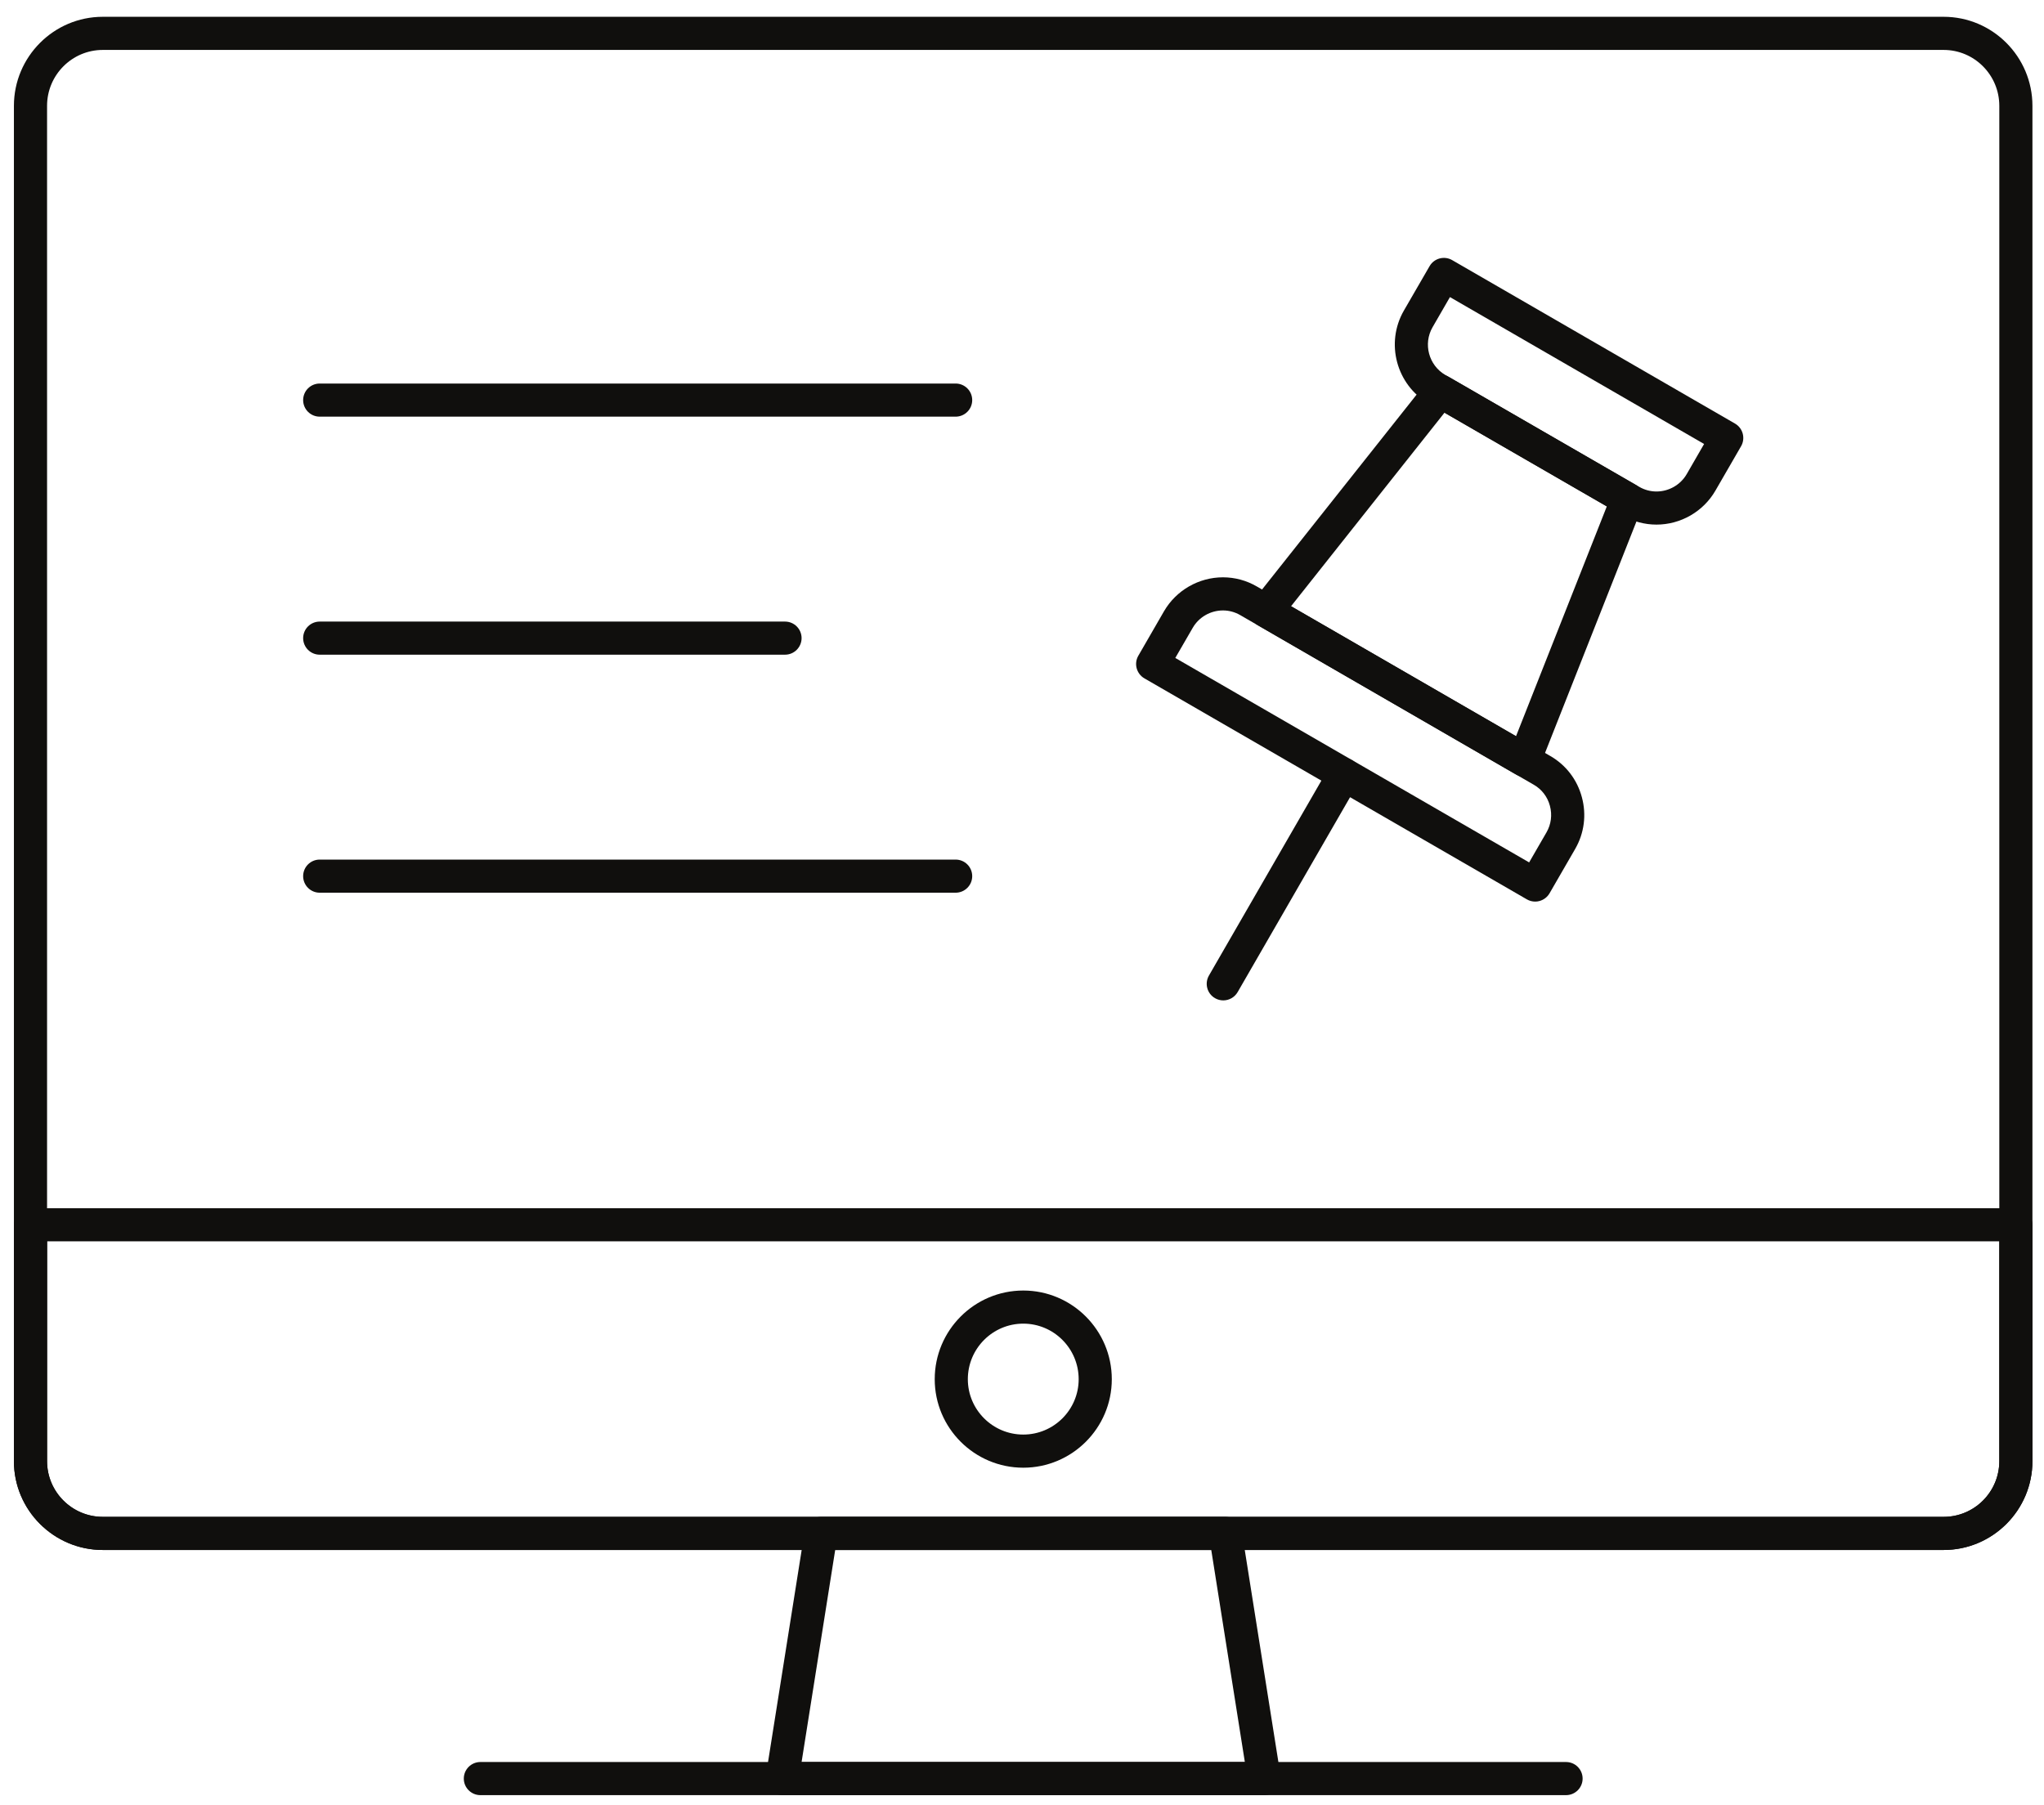 <svg width="120" height="106" viewBox="0 0 120 106" fill="none" xmlns="http://www.w3.org/2000/svg">
<path d="M6.035 2.932C4.231 2.932 2.763 4.403 2.763 6.214V85.795C2.763 87.6 4.231 89.065 6.035 89.065H114.108C115.911 89.065 117.376 87.6 117.376 85.795V6.214C117.376 4.403 115.911 2.932 114.108 2.932H6.035ZM114.108 91.01H6.035C3.159 91.01 0.817 88.671 0.817 85.795V6.214C0.817 3.332 3.159 0.986 6.035 0.986H114.108C116.983 0.986 119.321 3.332 119.321 6.214V85.795C119.321 88.671 116.983 91.01 114.108 91.01Z" fill="#100F0D"/>
<path d="M47.06 103.46H73.083L71.111 91.01H49.033L47.06 103.46ZM74.225 105.405C74.224 105.405 74.223 105.405 74.223 105.405H45.921C45.637 105.405 45.367 105.28 45.183 105.064C44.997 104.848 44.917 104.562 44.96 104.28L47.243 89.888C47.317 89.415 47.724 89.065 48.203 89.065H71.94C72.417 89.065 72.827 89.415 72.9 89.888L75.167 104.183C75.188 104.263 75.199 104.347 75.199 104.433C75.199 104.969 74.763 105.405 74.225 105.405Z" fill="#100F0D"/>
<path d="M91.94 105.405H28.203C27.665 105.405 27.229 104.969 27.229 104.433C27.229 103.895 27.665 103.46 28.203 103.46H91.94C92.477 103.46 92.913 103.895 92.913 104.433C92.913 104.969 92.477 105.405 91.94 105.405Z" fill="#100F0D"/>
<path d="M60.075 77.72C58.28 77.72 56.82 79.181 56.82 80.983C56.82 82.775 58.28 84.233 60.075 84.233C61.868 84.233 63.327 82.775 63.327 80.983C63.327 79.181 61.868 77.72 60.075 77.72ZM60.075 86.179C57.208 86.179 54.876 83.848 54.876 80.983C54.876 78.11 57.208 75.776 60.075 75.776C62.94 75.776 65.272 78.11 65.272 80.983C65.272 83.848 62.94 86.179 60.075 86.179Z" fill="#100F0D"/>
<path d="M2.767 72.886L2.763 85.795C2.763 87.6 4.231 89.065 6.035 89.065H114.108C115.911 89.065 117.376 87.6 117.376 85.795V72.886H2.767ZM114.108 91.01H6.035C3.159 91.01 0.817 88.671 0.817 85.795L0.823 71.915C0.823 71.377 1.259 70.943 1.796 70.943H118.348C118.885 70.943 119.321 71.377 119.321 71.915V85.795C119.321 88.671 116.983 91.01 114.108 91.01Z" fill="#100F0D"/>
<path d="M85.124 17.444L84.103 19.214C83.541 20.19 83.876 21.447 84.852 22.016L96.235 28.584C96.544 28.764 96.893 28.859 97.248 28.859C97.979 28.859 98.66 28.467 99.024 27.839L100.045 26.069L85.124 17.444ZM97.248 30.803C96.551 30.803 95.864 30.617 95.26 30.268L83.876 23.698C81.976 22.591 81.324 20.144 82.417 18.241L83.928 15.629C84.056 15.405 84.269 15.243 84.517 15.176C84.768 15.109 85.032 15.144 85.256 15.274L101.861 24.872C102.325 25.141 102.484 25.736 102.216 26.201L100.707 28.812C99.996 30.04 98.671 30.803 97.248 30.803Z" fill="#100F0D"/>
<path d="M75.796 35.595L89.003 43.229L94.333 29.735L84.805 24.231L75.796 35.595ZM89.493 45.609C89.324 45.609 89.156 45.565 89.007 45.479L73.849 36.716C73.604 36.574 73.433 36.333 73.38 36.055C73.328 35.777 73.397 35.491 73.573 35.269L83.804 22.367C84.103 21.989 84.635 21.888 85.052 22.128L96.032 28.471C96.448 28.712 96.627 29.222 96.449 29.669L90.397 44.993C90.293 45.257 90.08 45.46 89.813 45.556C89.709 45.592 89.601 45.609 89.493 45.609Z" fill="#100F0D"/>
<path d="M69 38.632L89.773 50.638L90.795 48.869C91.064 48.4 91.136 47.848 90.993 47.317C90.852 46.786 90.516 46.347 90.047 46.078L72.809 36.116C72.501 35.938 72.153 35.843 71.8 35.843C71.067 35.843 70.387 36.233 70.023 36.864L69 38.632ZM90.128 52.939C89.96 52.939 89.791 52.895 89.641 52.808L67.185 39.831C66.72 39.56 66.561 38.967 66.829 38.503L68.337 35.891C69.049 34.663 70.376 33.898 71.8 33.898C72.497 33.898 73.184 34.084 73.787 34.436L91.019 44.392C91.937 44.921 92.596 45.781 92.871 46.816C93.148 47.847 93.008 48.921 92.48 49.84L90.971 52.452C90.841 52.676 90.628 52.837 90.38 52.905C90.297 52.928 90.213 52.939 90.128 52.939Z" fill="#100F0D"/>
<path d="M71.816 58.74C71.652 58.74 71.484 58.698 71.332 58.61C70.865 58.34 70.707 57.747 70.975 57.281L78.06 44.997C78.328 44.532 78.923 44.371 79.388 44.64C79.853 44.908 80.013 45.503 79.745 45.968L72.66 58.253C72.479 58.565 72.152 58.74 71.816 58.74Z" fill="#100F0D"/>
<path d="M56.104 24.465H18.769C18.232 24.465 17.797 24.029 17.797 23.493C17.797 22.956 18.232 22.52 18.769 22.52H56.104C56.641 22.52 57.077 22.956 57.077 23.493C57.077 24.029 56.641 24.465 56.104 24.465Z" fill="#100F0D"/>
<path d="M46.088 38.441H18.769C18.232 38.441 17.797 38.004 17.797 37.468C17.797 36.932 18.232 36.497 18.769 36.497H46.088C46.624 36.497 47.06 36.932 47.06 37.468C47.06 38.004 46.624 38.441 46.088 38.441Z" fill="#100F0D"/>
<path d="M56.104 52.417H18.769C18.232 52.417 17.797 51.981 17.797 51.445C17.797 50.907 18.232 50.472 18.769 50.472H56.104C56.641 50.472 57.077 50.907 57.077 51.445C57.077 51.981 56.641 52.417 56.104 52.417Z" fill="#100F0D"/>
</svg>

